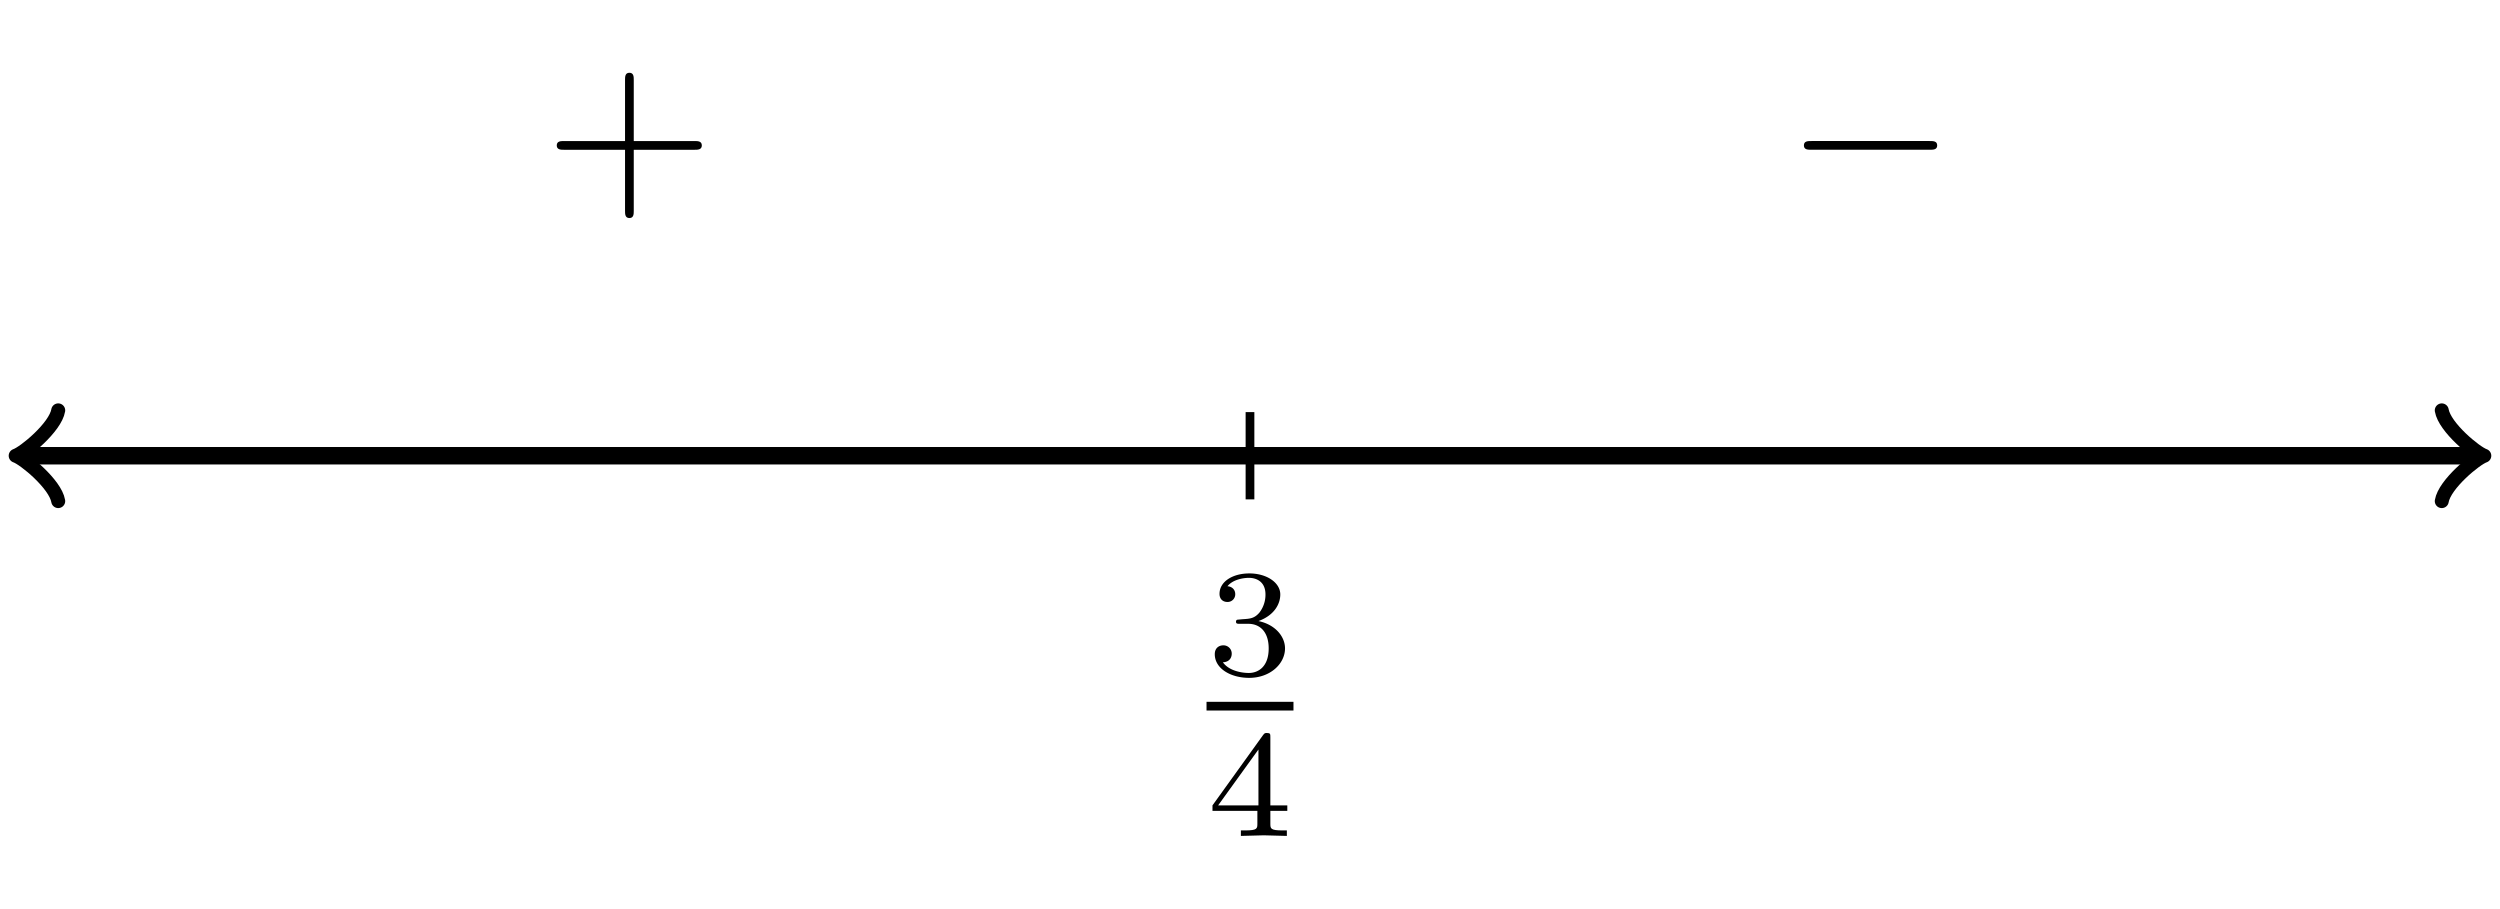 <svg xmlns="http://www.w3.org/2000/svg" xmlns:xlink="http://www.w3.org/1999/xlink" width="152.244" height="41.5pt" viewBox="0 0 114.183 41.5"><path stroke-width=".797" stroke-miterlimit="10" fill="none" stroke="#000" d="M1.105 20.815h111.972"/><path stroke-width=".638" stroke-linecap="round" stroke-linejoin="round" fill="none" stroke="#000" d="M2.659 22.887c-.13-.777-1.554-1.942-1.943-2.072.389-.13 1.813-1.295 1.943-2.072M111.523 18.743c.13.777 1.554 1.943 1.943 2.072-.389.13-1.813 1.295-1.943 2.072"/><path stroke-width=".399" stroke-miterlimit="10" fill="none" stroke="#000" d="M57.091 18.822v3.986"/><symbol id="a"><path d="M.219.354C.297.354.353.3.353.193.353.069.281.032.223.032c-.04 0-.128.011-.17.07C.1.104.111.137.111.158a.054.054 0 0 1-.055.055C.028.213 0 .196 0 .155 0 .061.104 0 .225 0 .364 0 .46.093.46.193.46.271.396.349.286.372.391.41.429.485.429.546c0 .079-.091.138-.202.138C.116.684.031.63.031.55c0-.034.022-.053.052-.053a.05.05 0 0 1 .051.051c0 .029-.02.05-.051.052.035.044.104.055.141.055.045 0 .108-.022.108-.109a.192.192 0 0 0-.04-.119C.259.389.231.387.181.384L.149.381C.147.381.139.379.139.368c0-.014.009-.014.026-.014h.054z"/></symbol><use xlink:href="#a" transform="matrix(6.974 0 0 -6.974 55.483 30.96)"/><path stroke-width=".398" stroke-miterlimit="10" fill="none" stroke="#000" d="M55.106 32.253h3.971"/><symbol id="b"><path d="M.49.164V.2H.379v.446c0 .021 0 .028-.022.028-.012 0-.016 0-.026-.014L0 .2V.164h.294V.082c0-.034 0-.046-.081-.046H.186V0l.15.004L.487 0v.036H.46C.379.036.379.048.379.082v.082H.49M.301.566V.2H.037l.264.366z"/></symbol><use xlink:href="#b" transform="matrix(6.974 0 0 -6.974 55.378 38.179)"/><symbol id="c"><path d="M.353.313h.279c.014 0 .033 0 .033.02s-.019.02-.033.02H.353v.28c0 .014 0 .033-.02.033S.313.647.313.633v-.28h-.28C.019.353 0 .353 0 .333s.019-.02.033-.02h.28v-.28c0-.014 0-.033.02-.033s.02.019.02.033v.28z"/></symbol><use xlink:href="#c" transform="matrix(9.963 0 0 -9.963 25.429 9.959)"/><symbol id="d"><path d="M.576 0c.017 0 .035 0 .035.02S.593.04.576.04H.035C.018.04 0 .04 0 .02S.018 0 .035 0h.541z"/></symbol><use xlink:href="#d" transform="matrix(9.963 0 0 -9.963 82.39 6.84)"/></svg>
